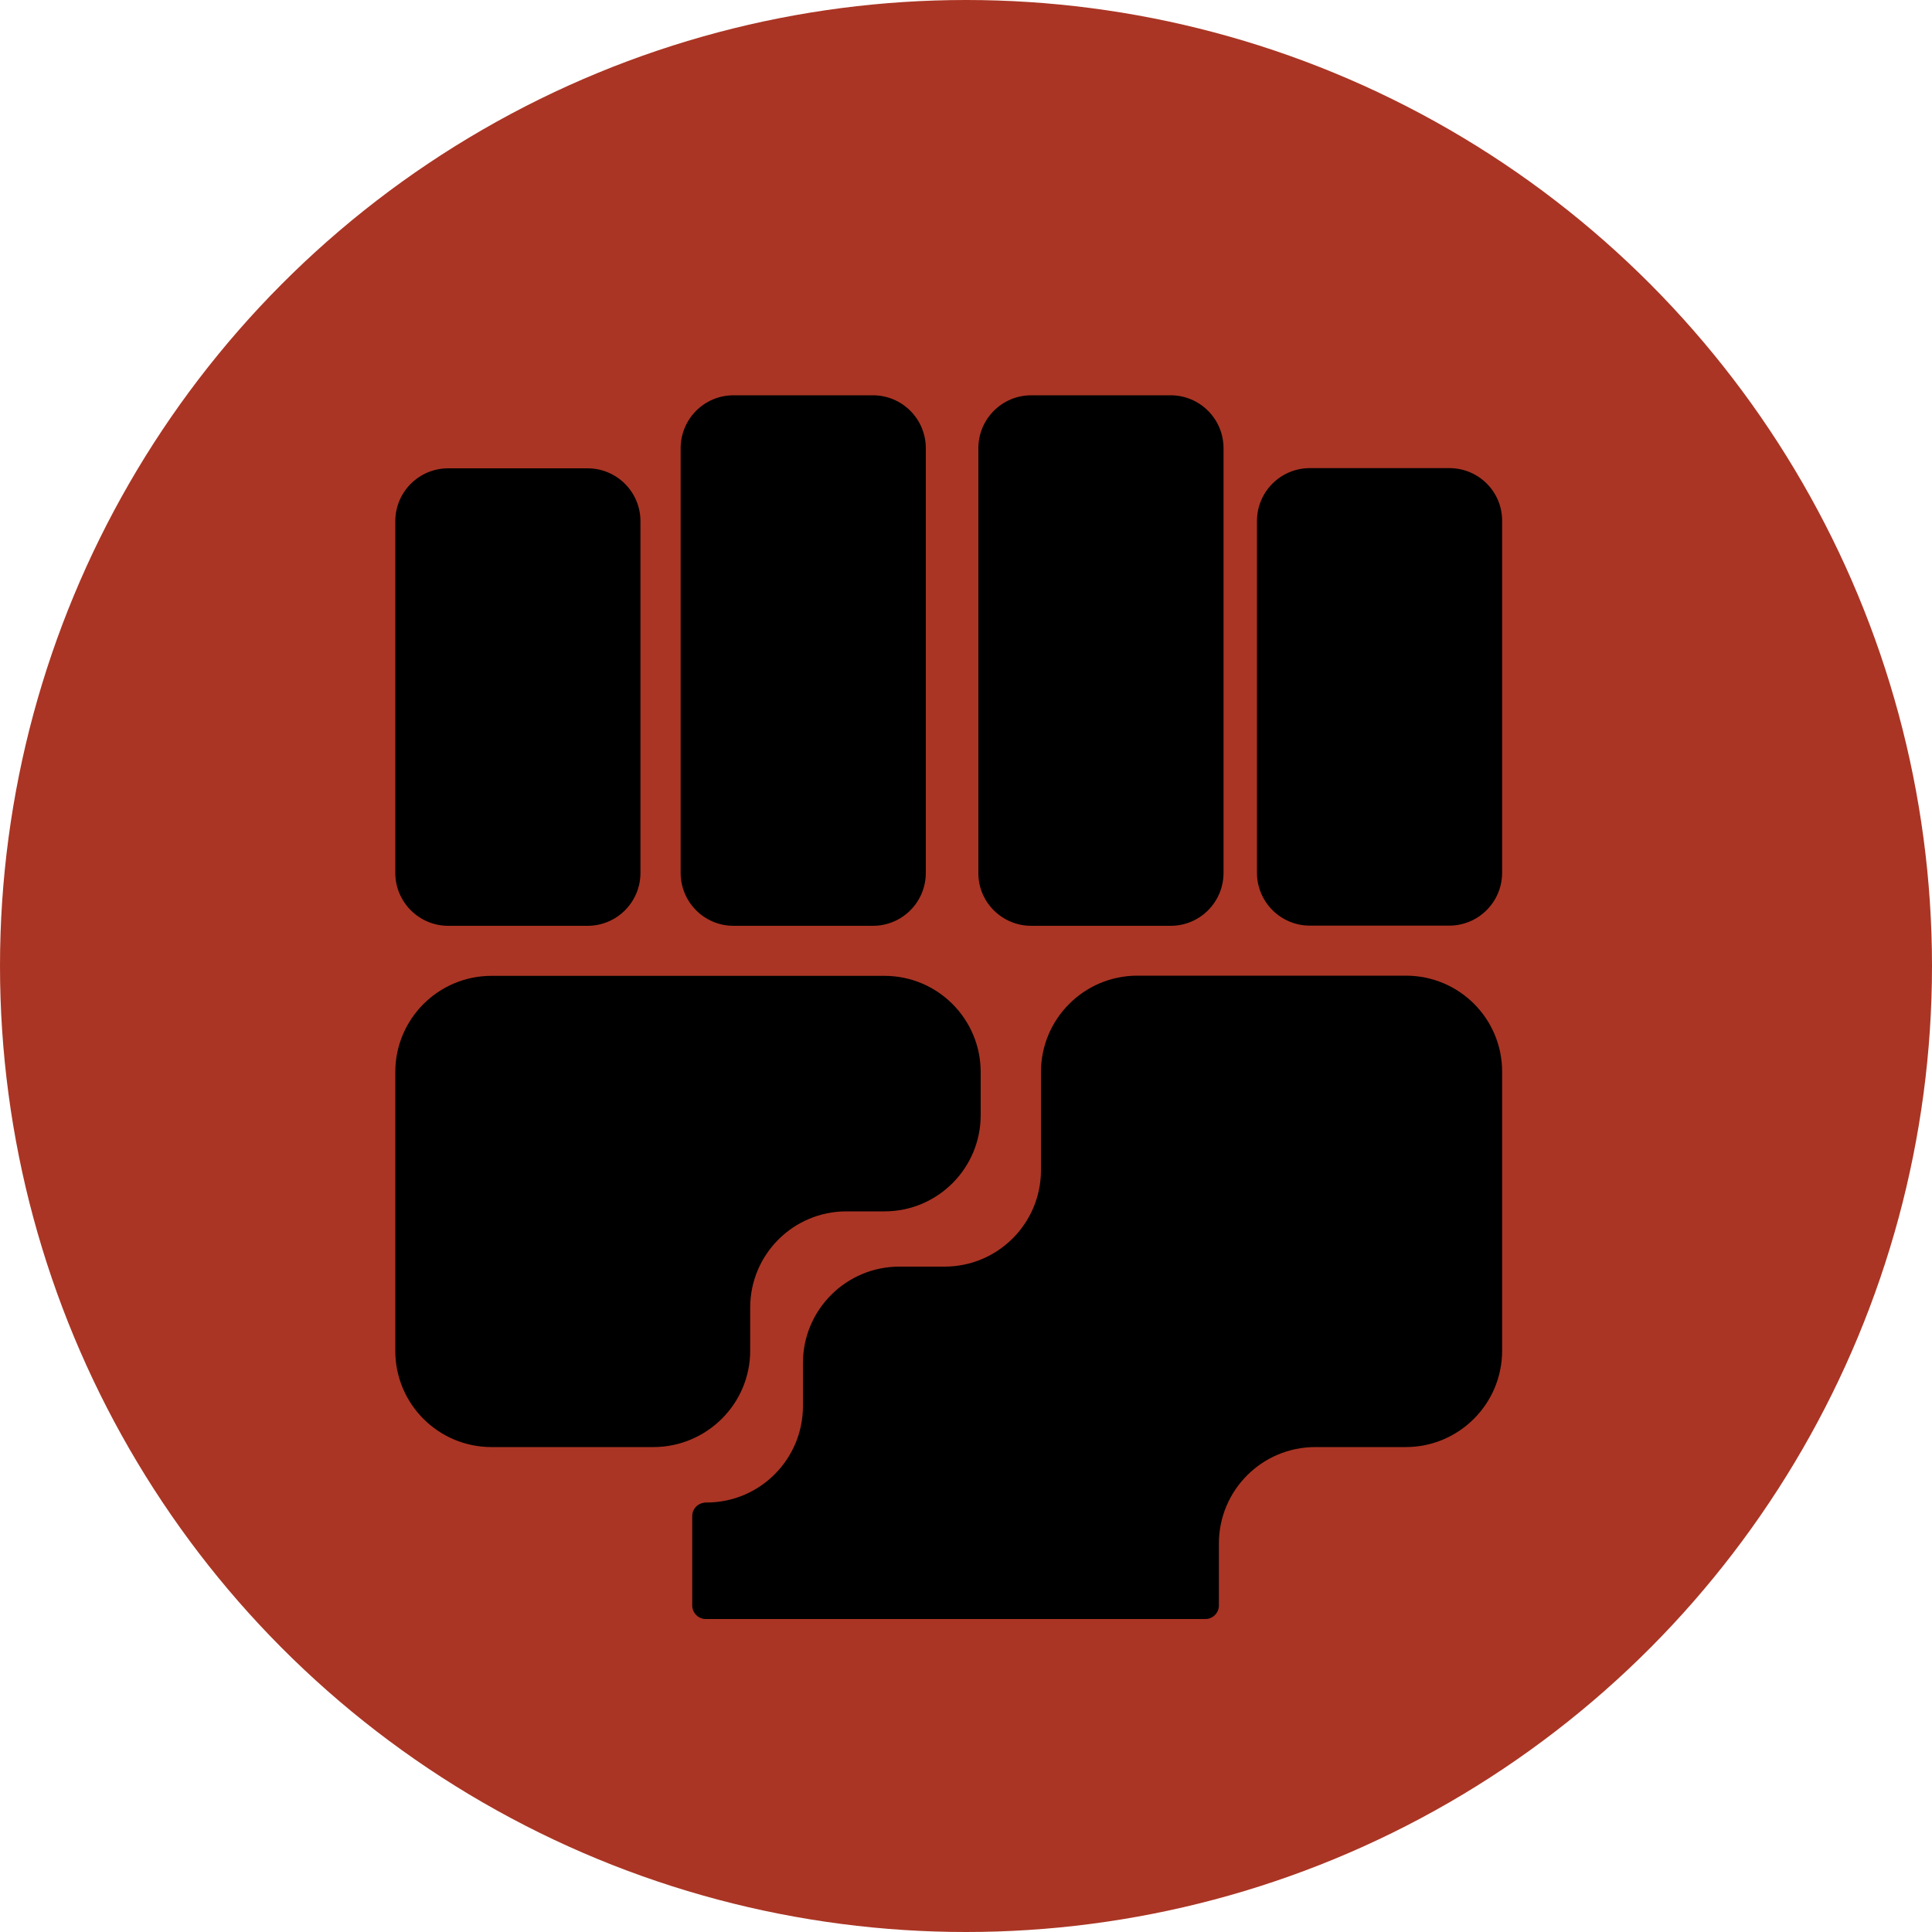 <?xml version="1.0" encoding="utf-8"?>
<!-- Generator: Adobe Illustrator 25.2.0, SVG Export Plug-In . SVG Version: 6.00 Build 0)  -->
<svg version="1.1" id="Layer_1" xmlns="http://www.w3.org/2000/svg" xmlns:xlink="http://www.w3.org/1999/xlink" x="0px" y="0px"
	 viewBox="0 0 100 100" style="enable-background:new 0 0 100 100;" xml:space="preserve">
<style type="text/css">
	.st0{fill:#AA3524;}
</style>
<g>
	<circle class="st0" cx="50" cy="50" r="50"/>
	<g id="fighting">
		<path d="M23.2,47.92h7.21c1.52,0,2.74-1.23,2.74-2.74v-18.2c0-1.52-1.23-2.74-2.74-2.74H23.2c-1.52,0-2.74,1.23-2.74,2.74v18.2
			C20.46,46.69,21.69,47.92,23.2,47.92z"/>
		<path d="M75.02,24.23H67.8c-1.52,0-2.74,1.23-2.74,2.74v18.2c0,1.52,1.23,2.74,2.74,2.74h7.21c1.52,0,2.74-1.23,2.74-2.74v-18.2
			C77.76,25.45,76.53,24.23,75.02,24.23z"/>
		<path d="M53.38,47.92h7.21c1.52,0,2.74-1.23,2.74-2.74V23.2c0-1.52-1.23-2.74-2.74-2.74h-7.21c-1.52,0-2.74,1.23-2.74,2.74v21.98
			C50.63,46.69,51.86,47.92,53.38,47.92z"/>
		<path d="M37.97,47.92h7.21c1.52,0,2.74-1.23,2.74-2.74V23.2c0-1.52-1.23-2.74-2.74-2.74h-7.21c-1.52,0-2.74,1.23-2.74,2.74v21.98
			C35.23,46.69,36.45,47.92,37.97,47.92z"/>
		<path d="M38.83,69.91v-0.74v-1.49c0-2.75,2.23-4.98,4.98-4.98h1.37h0.6c2.75,0,4.98-2.23,4.98-4.98v-2.23
			c0-2.75-2.23-4.98-4.98-4.98H33.85h-1.14h-7.27c-2.75,0-4.98,2.23-4.98,4.98v14.43c0,2.75,2.23,4.98,4.98,4.98h8.41
			C36.6,74.88,38.83,72.65,38.83,69.91z"/>
		<path d="M72.77,50.5H58.87c-2.75,0-4.99,2.23-4.99,4.99v4.36v0.72c0,2.75-2.23,4.99-4.99,4.99h-0.44h-1.9
			c-2.75,0-4.99,2.23-4.99,4.99v1.68v0.55c0,2.75-2.23,4.99-4.99,4.99h-0.05h-0.06v0.01c-0.35,0.03-0.63,0.32-0.63,0.69v4.63
			c0,0.38,0.31,0.7,0.7,0.7h10.01H58.1h4.29c0.38,0,0.7-0.31,0.7-0.7v-2.33v-0.88c0-2.75,2.23-4.99,4.99-4.99h0.65h4.03
			c2.75,0,4.99-2.23,4.99-4.99V55.49C77.76,52.73,75.53,50.5,72.77,50.5z"/>
	</g>
</g>
</svg>
